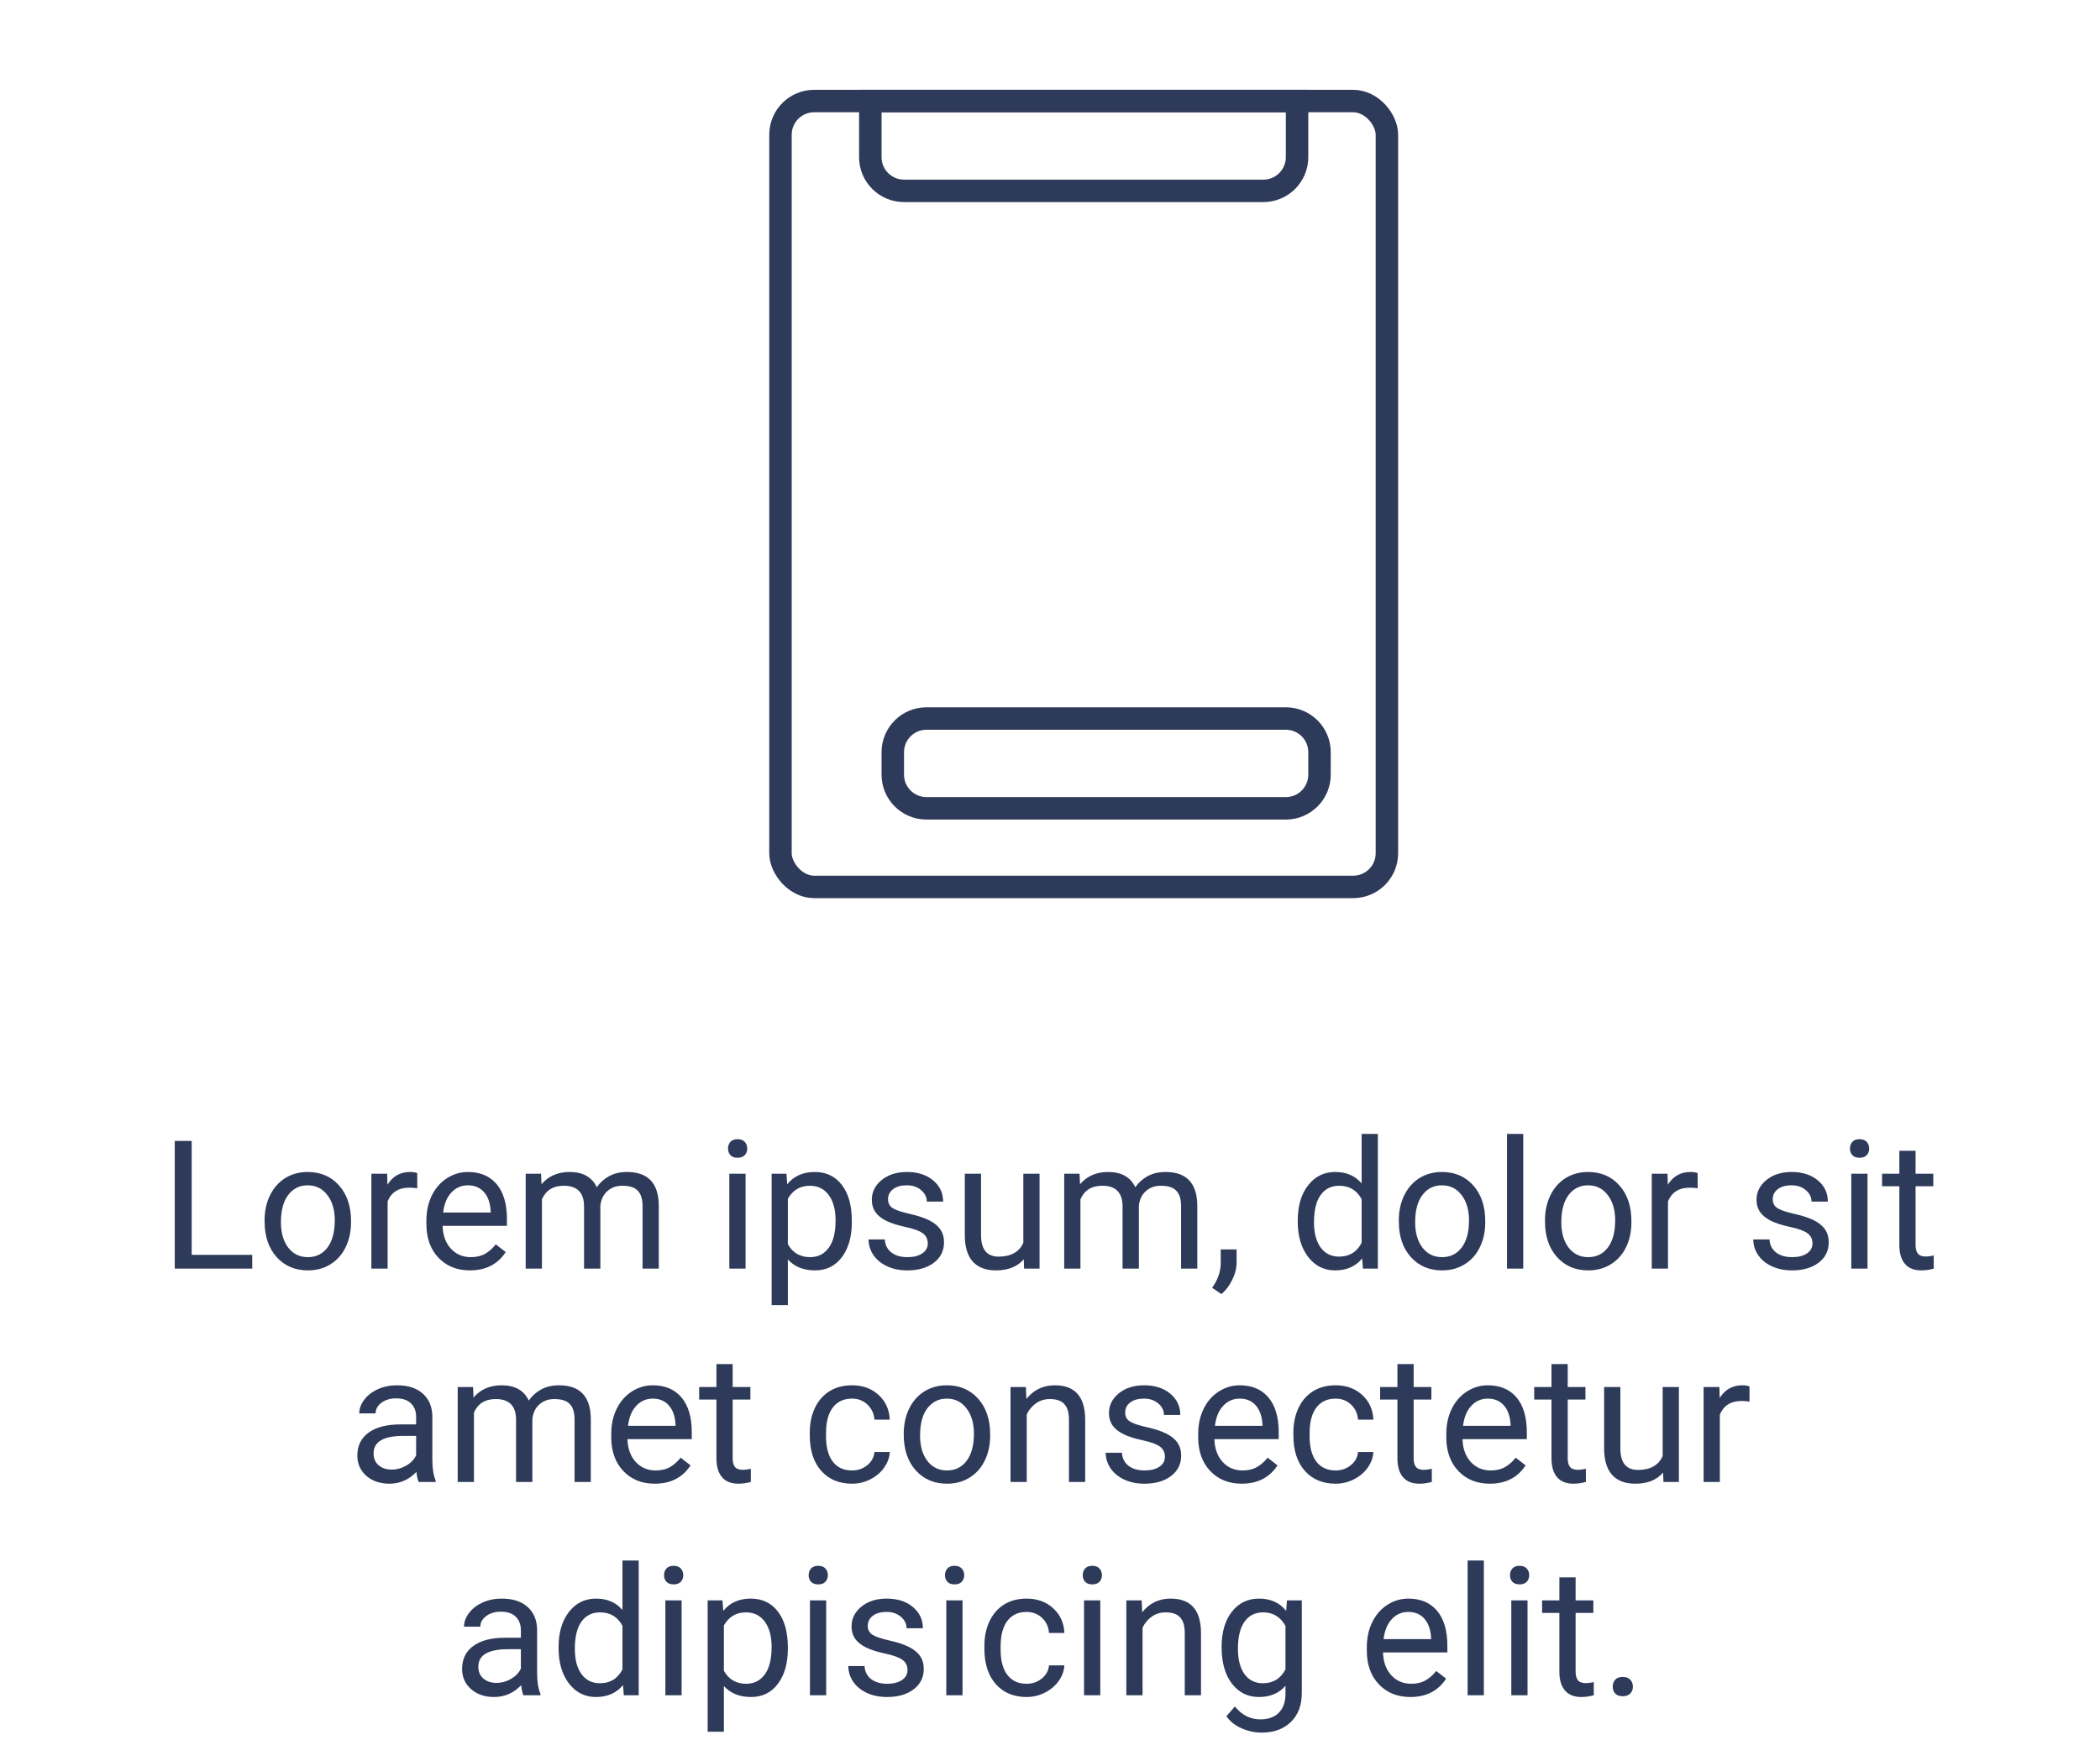 <svg width="187" height="155" viewBox="0 0 187 155" fill="none" xmlns="http://www.w3.org/2000/svg">
<path d="M17.07 111.773H22.461V113H15.562V101.625H17.07V111.773ZM23.562 108.695C23.562 107.867 23.724 107.122 24.047 106.461C24.375 105.799 24.828 105.289 25.406 104.93C25.99 104.57 26.654 104.391 27.398 104.391C28.549 104.391 29.479 104.789 30.188 105.586C30.901 106.383 31.258 107.443 31.258 108.766V108.867C31.258 109.69 31.099 110.43 30.781 111.086C30.469 111.737 30.018 112.245 29.43 112.609C28.846 112.974 28.174 113.156 27.414 113.156C26.268 113.156 25.338 112.758 24.625 111.961C23.917 111.164 23.562 110.109 23.562 108.797V108.695ZM25.016 108.867C25.016 109.805 25.232 110.557 25.664 111.125C26.102 111.693 26.685 111.977 27.414 111.977C28.148 111.977 28.732 111.69 29.164 111.117C29.596 110.539 29.812 109.732 29.812 108.695C29.812 107.768 29.591 107.018 29.148 106.445C28.711 105.867 28.128 105.578 27.398 105.578C26.685 105.578 26.109 105.862 25.672 106.43C25.234 106.997 25.016 107.81 25.016 108.867ZM37.156 105.844C36.938 105.807 36.7 105.789 36.445 105.789C35.497 105.789 34.854 106.193 34.516 107V113H33.07V104.547H34.477L34.5 105.523C34.974 104.768 35.646 104.391 36.516 104.391C36.797 104.391 37.01 104.427 37.156 104.5V105.844ZM41.844 113.156C40.698 113.156 39.766 112.781 39.047 112.031C38.328 111.276 37.969 110.268 37.969 109.008V108.742C37.969 107.904 38.128 107.156 38.445 106.5C38.768 105.839 39.216 105.323 39.789 104.953C40.367 104.578 40.992 104.391 41.664 104.391C42.763 104.391 43.617 104.753 44.227 105.477C44.836 106.201 45.141 107.237 45.141 108.586V109.188H39.414C39.435 110.021 39.677 110.695 40.141 111.211C40.609 111.721 41.203 111.977 41.922 111.977C42.432 111.977 42.865 111.872 43.219 111.664C43.573 111.456 43.883 111.18 44.148 110.836L45.031 111.523C44.323 112.612 43.26 113.156 41.844 113.156ZM41.664 105.578C41.081 105.578 40.591 105.792 40.195 106.219C39.8 106.641 39.555 107.234 39.461 108H43.695V107.891C43.654 107.156 43.456 106.589 43.102 106.188C42.747 105.781 42.268 105.578 41.664 105.578ZM48.18 104.547L48.219 105.484C48.839 104.755 49.675 104.391 50.727 104.391C51.909 104.391 52.714 104.844 53.141 105.75C53.422 105.344 53.786 105.016 54.234 104.766C54.688 104.516 55.221 104.391 55.836 104.391C57.69 104.391 58.633 105.372 58.664 107.336V113H57.219V107.422C57.219 106.818 57.081 106.367 56.805 106.07C56.529 105.768 56.065 105.617 55.414 105.617C54.878 105.617 54.432 105.779 54.078 106.102C53.724 106.419 53.518 106.849 53.461 107.391V113H52.008V107.461C52.008 106.232 51.406 105.617 50.203 105.617C49.255 105.617 48.607 106.021 48.258 106.828V113H46.812V104.547H48.18ZM66.391 113H64.945V104.547H66.391V113ZM64.828 102.305C64.828 102.07 64.898 101.872 65.039 101.711C65.185 101.549 65.398 101.469 65.68 101.469C65.961 101.469 66.174 101.549 66.32 101.711C66.466 101.872 66.539 102.07 66.539 102.305C66.539 102.539 66.466 102.734 66.32 102.891C66.174 103.047 65.961 103.125 65.68 103.125C65.398 103.125 65.185 103.047 65.039 102.891C64.898 102.734 64.828 102.539 64.828 102.305ZM75.852 108.867C75.852 110.154 75.557 111.19 74.969 111.977C74.38 112.763 73.583 113.156 72.578 113.156C71.552 113.156 70.745 112.831 70.156 112.18V116.25H68.711V104.547H70.031L70.102 105.484C70.69 104.755 71.508 104.391 72.555 104.391C73.57 104.391 74.372 104.773 74.961 105.539C75.555 106.305 75.852 107.37 75.852 108.734V108.867ZM74.406 108.703C74.406 107.75 74.203 106.997 73.797 106.445C73.391 105.893 72.833 105.617 72.125 105.617C71.25 105.617 70.594 106.005 70.156 106.781V110.82C70.588 111.591 71.25 111.977 72.141 111.977C72.833 111.977 73.383 111.703 73.789 111.156C74.201 110.604 74.406 109.786 74.406 108.703ZM82.617 110.758C82.617 110.367 82.469 110.065 82.172 109.852C81.88 109.633 81.367 109.445 80.633 109.289C79.904 109.133 79.323 108.945 78.891 108.727C78.463 108.508 78.146 108.247 77.938 107.945C77.734 107.643 77.633 107.284 77.633 106.867C77.633 106.174 77.924 105.589 78.508 105.109C79.096 104.63 79.846 104.391 80.758 104.391C81.716 104.391 82.492 104.638 83.086 105.133C83.685 105.628 83.984 106.26 83.984 107.031H82.531C82.531 106.635 82.362 106.294 82.023 106.008C81.69 105.721 81.268 105.578 80.758 105.578C80.232 105.578 79.82 105.693 79.523 105.922C79.227 106.151 79.078 106.451 79.078 106.82C79.078 107.169 79.216 107.432 79.492 107.609C79.768 107.786 80.266 107.956 80.984 108.117C81.708 108.279 82.294 108.471 82.742 108.695C83.19 108.919 83.521 109.19 83.734 109.508C83.953 109.82 84.062 110.203 84.062 110.656C84.062 111.411 83.76 112.018 83.156 112.477C82.552 112.93 81.768 113.156 80.805 113.156C80.128 113.156 79.529 113.036 79.008 112.797C78.487 112.557 78.078 112.224 77.781 111.797C77.49 111.365 77.344 110.898 77.344 110.398H78.789C78.815 110.883 79.008 111.268 79.367 111.555C79.732 111.836 80.211 111.977 80.805 111.977C81.352 111.977 81.789 111.867 82.117 111.648C82.451 111.424 82.617 111.128 82.617 110.758ZM91.164 112.164C90.602 112.826 89.776 113.156 88.688 113.156C87.787 113.156 87.099 112.896 86.625 112.375C86.156 111.849 85.919 111.073 85.914 110.047V104.547H87.359V110.008C87.359 111.289 87.88 111.93 88.922 111.93C90.026 111.93 90.76 111.518 91.125 110.695V104.547H92.57V113H91.195L91.164 112.164ZM96.133 104.547L96.172 105.484C96.792 104.755 97.628 104.391 98.68 104.391C99.862 104.391 100.667 104.844 101.094 105.75C101.375 105.344 101.74 105.016 102.188 104.766C102.641 104.516 103.174 104.391 103.789 104.391C105.643 104.391 106.586 105.372 106.617 107.336V113H105.172V107.422C105.172 106.818 105.034 106.367 104.758 106.07C104.482 105.768 104.018 105.617 103.367 105.617C102.831 105.617 102.385 105.779 102.031 106.102C101.677 106.419 101.471 106.849 101.414 107.391V113H99.961V107.461C99.961 106.232 99.359 105.617 98.156 105.617C97.208 105.617 96.56 106.021 96.211 106.828V113H94.766V104.547H96.133ZM108.758 115.266L107.938 114.703C108.427 114.021 108.682 113.318 108.703 112.594V111.289H110.117V112.422C110.117 112.948 109.987 113.474 109.727 114C109.471 114.526 109.148 114.948 108.758 115.266ZM115.562 108.703C115.562 107.406 115.87 106.365 116.484 105.578C117.099 104.786 117.904 104.391 118.898 104.391C119.888 104.391 120.672 104.729 121.25 105.406V101H122.695V113H121.367L121.297 112.094C120.719 112.802 119.914 113.156 118.883 113.156C117.904 113.156 117.104 112.755 116.484 111.953C115.87 111.151 115.562 110.104 115.562 108.812V108.703ZM117.008 108.867C117.008 109.826 117.206 110.576 117.602 111.117C117.997 111.659 118.544 111.93 119.242 111.93C120.159 111.93 120.828 111.518 121.25 110.695V106.812C120.818 106.016 120.154 105.617 119.258 105.617C118.549 105.617 117.997 105.891 117.602 106.438C117.206 106.984 117.008 107.794 117.008 108.867ZM124.562 108.695C124.562 107.867 124.724 107.122 125.047 106.461C125.375 105.799 125.828 105.289 126.406 104.93C126.99 104.57 127.654 104.391 128.398 104.391C129.549 104.391 130.479 104.789 131.188 105.586C131.901 106.383 132.258 107.443 132.258 108.766V108.867C132.258 109.69 132.099 110.43 131.781 111.086C131.469 111.737 131.018 112.245 130.43 112.609C129.846 112.974 129.174 113.156 128.414 113.156C127.268 113.156 126.339 112.758 125.625 111.961C124.917 111.164 124.562 110.109 124.562 108.797V108.695ZM126.016 108.867C126.016 109.805 126.232 110.557 126.664 111.125C127.102 111.693 127.685 111.977 128.414 111.977C129.148 111.977 129.732 111.69 130.164 111.117C130.596 110.539 130.812 109.732 130.812 108.695C130.812 107.768 130.591 107.018 130.148 106.445C129.711 105.867 129.128 105.578 128.398 105.578C127.685 105.578 127.109 105.862 126.672 106.43C126.234 106.997 126.016 107.81 126.016 108.867ZM135.641 113H134.195V101H135.641V113ZM137.578 108.695C137.578 107.867 137.74 107.122 138.062 106.461C138.391 105.799 138.844 105.289 139.422 104.93C140.005 104.57 140.669 104.391 141.414 104.391C142.565 104.391 143.495 104.789 144.203 105.586C144.917 106.383 145.273 107.443 145.273 108.766V108.867C145.273 109.69 145.115 110.43 144.797 111.086C144.484 111.737 144.034 112.245 143.445 112.609C142.862 112.974 142.19 113.156 141.43 113.156C140.284 113.156 139.354 112.758 138.641 111.961C137.932 111.164 137.578 110.109 137.578 108.797V108.695ZM139.031 108.867C139.031 109.805 139.247 110.557 139.68 111.125C140.117 111.693 140.701 111.977 141.43 111.977C142.164 111.977 142.747 111.69 143.18 111.117C143.612 110.539 143.828 109.732 143.828 108.695C143.828 107.768 143.607 107.018 143.164 106.445C142.727 105.867 142.143 105.578 141.414 105.578C140.701 105.578 140.125 105.862 139.688 106.43C139.25 106.997 139.031 107.81 139.031 108.867ZM151.172 105.844C150.953 105.807 150.716 105.789 150.461 105.789C149.513 105.789 148.87 106.193 148.531 107V113H147.086V104.547H148.492L148.516 105.523C148.99 104.768 149.661 104.391 150.531 104.391C150.812 104.391 151.026 104.427 151.172 104.5V105.844ZM161.398 110.758C161.398 110.367 161.25 110.065 160.953 109.852C160.661 109.633 160.148 109.445 159.414 109.289C158.685 109.133 158.104 108.945 157.672 108.727C157.245 108.508 156.927 108.247 156.719 107.945C156.516 107.643 156.414 107.284 156.414 106.867C156.414 106.174 156.706 105.589 157.289 105.109C157.878 104.63 158.628 104.391 159.539 104.391C160.497 104.391 161.273 104.638 161.867 105.133C162.466 105.628 162.766 106.26 162.766 107.031H161.312C161.312 106.635 161.143 106.294 160.805 106.008C160.471 105.721 160.049 105.578 159.539 105.578C159.013 105.578 158.602 105.693 158.305 105.922C158.008 106.151 157.859 106.451 157.859 106.82C157.859 107.169 157.997 107.432 158.273 107.609C158.549 107.786 159.047 107.956 159.766 108.117C160.49 108.279 161.076 108.471 161.523 108.695C161.971 108.919 162.302 109.19 162.516 109.508C162.734 109.82 162.844 110.203 162.844 110.656C162.844 111.411 162.542 112.018 161.938 112.477C161.333 112.93 160.549 113.156 159.586 113.156C158.909 113.156 158.31 113.036 157.789 112.797C157.268 112.557 156.859 112.224 156.562 111.797C156.271 111.365 156.125 110.898 156.125 110.398H157.57C157.596 110.883 157.789 111.268 158.148 111.555C158.513 111.836 158.992 111.977 159.586 111.977C160.133 111.977 160.57 111.867 160.898 111.648C161.232 111.424 161.398 111.128 161.398 110.758ZM166.297 113H164.852V104.547H166.297V113ZM164.734 102.305C164.734 102.07 164.805 101.872 164.945 101.711C165.091 101.549 165.305 101.469 165.586 101.469C165.867 101.469 166.081 101.549 166.227 101.711C166.372 101.872 166.445 102.07 166.445 102.305C166.445 102.539 166.372 102.734 166.227 102.891C166.081 103.047 165.867 103.125 165.586 103.125C165.305 103.125 165.091 103.047 164.945 102.891C164.805 102.734 164.734 102.539 164.734 102.305ZM170.578 102.5V104.547H172.156V105.664H170.578V110.906C170.578 111.245 170.648 111.5 170.789 111.672C170.93 111.839 171.169 111.922 171.508 111.922C171.674 111.922 171.904 111.891 172.195 111.828V113C171.815 113.104 171.445 113.156 171.086 113.156C170.44 113.156 169.953 112.961 169.625 112.57C169.297 112.18 169.133 111.625 169.133 110.906V105.664H167.594V104.547H169.133V102.5H170.578ZM37.281 132C37.198 131.833 37.13 131.536 37.078 131.109C36.406 131.807 35.604 132.156 34.672 132.156C33.839 132.156 33.154 131.922 32.617 131.453C32.086 130.979 31.82 130.38 31.82 129.656C31.82 128.776 32.154 128.094 32.82 127.609C33.492 127.12 34.435 126.875 35.648 126.875H37.055V126.211C37.055 125.706 36.904 125.305 36.602 125.008C36.3 124.706 35.854 124.555 35.266 124.555C34.75 124.555 34.318 124.685 33.969 124.945C33.62 125.206 33.445 125.521 33.445 125.891H31.992C31.992 125.469 32.141 125.062 32.438 124.672C32.74 124.276 33.146 123.964 33.656 123.734C34.172 123.505 34.737 123.391 35.352 123.391C36.325 123.391 37.089 123.635 37.641 124.125C38.193 124.609 38.479 125.279 38.5 126.133V130.023C38.5 130.799 38.599 131.417 38.797 131.875V132H37.281ZM34.883 130.898C35.336 130.898 35.766 130.781 36.172 130.547C36.578 130.312 36.872 130.008 37.055 129.633V127.898H35.922C34.151 127.898 33.266 128.417 33.266 129.453C33.266 129.906 33.417 130.26 33.719 130.516C34.021 130.771 34.409 130.898 34.883 130.898ZM42.125 123.547L42.164 124.484C42.784 123.755 43.62 123.391 44.672 123.391C45.854 123.391 46.659 123.844 47.086 124.75C47.367 124.344 47.732 124.016 48.18 123.766C48.633 123.516 49.167 123.391 49.781 123.391C51.635 123.391 52.578 124.372 52.609 126.336V132H51.164V126.422C51.164 125.818 51.026 125.367 50.75 125.07C50.474 124.768 50.01 124.617 49.359 124.617C48.823 124.617 48.378 124.779 48.023 125.102C47.669 125.419 47.464 125.849 47.406 126.391V132H45.953V126.461C45.953 125.232 45.352 124.617 44.148 124.617C43.2 124.617 42.552 125.021 42.203 125.828V132H40.758V123.547H42.125ZM58.305 132.156C57.159 132.156 56.227 131.781 55.508 131.031C54.789 130.276 54.43 129.268 54.43 128.008V127.742C54.43 126.904 54.589 126.156 54.906 125.5C55.229 124.839 55.677 124.323 56.25 123.953C56.828 123.578 57.453 123.391 58.125 123.391C59.224 123.391 60.078 123.753 60.688 124.477C61.297 125.201 61.602 126.237 61.602 127.586V128.188H55.875C55.896 129.021 56.138 129.695 56.602 130.211C57.07 130.721 57.664 130.977 58.383 130.977C58.893 130.977 59.325 130.872 59.68 130.664C60.034 130.456 60.344 130.18 60.609 129.836L61.492 130.523C60.784 131.612 59.721 132.156 58.305 132.156ZM58.125 124.578C57.542 124.578 57.052 124.792 56.656 125.219C56.26 125.641 56.016 126.234 55.922 127H60.156V126.891C60.115 126.156 59.917 125.589 59.562 125.188C59.208 124.781 58.729 124.578 58.125 124.578ZM65.242 121.5V123.547H66.82V124.664H65.242V129.906C65.242 130.245 65.312 130.5 65.453 130.672C65.594 130.839 65.833 130.922 66.172 130.922C66.338 130.922 66.568 130.891 66.859 130.828V132C66.479 132.104 66.109 132.156 65.75 132.156C65.104 132.156 64.617 131.961 64.289 131.57C63.961 131.18 63.797 130.625 63.797 129.906V124.664H62.258V123.547H63.797V121.5H65.242ZM75.875 130.977C76.391 130.977 76.841 130.82 77.227 130.508C77.612 130.195 77.826 129.805 77.867 129.336H79.234C79.208 129.82 79.042 130.281 78.734 130.719C78.427 131.156 78.016 131.505 77.5 131.766C76.99 132.026 76.448 132.156 75.875 132.156C74.724 132.156 73.807 131.773 73.125 131.008C72.448 130.237 72.109 129.185 72.109 127.852V127.609C72.109 126.786 72.26 126.055 72.562 125.414C72.865 124.773 73.297 124.276 73.859 123.922C74.427 123.568 75.096 123.391 75.867 123.391C76.815 123.391 77.602 123.674 78.227 124.242C78.857 124.81 79.193 125.547 79.234 126.453H77.867C77.826 125.906 77.617 125.458 77.242 125.109C76.872 124.755 76.414 124.578 75.867 124.578C75.133 124.578 74.562 124.844 74.156 125.375C73.755 125.901 73.555 126.664 73.555 127.664V127.938C73.555 128.911 73.755 129.661 74.156 130.188C74.557 130.714 75.13 130.977 75.875 130.977ZM80.477 127.695C80.477 126.867 80.638 126.122 80.961 125.461C81.289 124.799 81.742 124.289 82.32 123.93C82.904 123.57 83.568 123.391 84.312 123.391C85.463 123.391 86.393 123.789 87.102 124.586C87.815 125.383 88.172 126.443 88.172 127.766V127.867C88.172 128.69 88.013 129.43 87.695 130.086C87.383 130.737 86.932 131.245 86.344 131.609C85.76 131.974 85.088 132.156 84.328 132.156C83.182 132.156 82.253 131.758 81.539 130.961C80.831 130.164 80.477 129.109 80.477 127.797V127.695ZM81.93 127.867C81.93 128.805 82.146 129.557 82.578 130.125C83.016 130.693 83.599 130.977 84.328 130.977C85.062 130.977 85.646 130.69 86.078 130.117C86.51 129.539 86.727 128.732 86.727 127.695C86.727 126.768 86.505 126.018 86.062 125.445C85.625 124.867 85.042 124.578 84.312 124.578C83.599 124.578 83.023 124.862 82.586 125.43C82.148 125.997 81.93 126.81 81.93 127.867ZM91.352 123.547L91.398 124.609C92.044 123.797 92.888 123.391 93.93 123.391C95.716 123.391 96.617 124.398 96.633 126.414V132H95.188V126.406C95.182 125.797 95.042 125.346 94.766 125.055C94.495 124.763 94.07 124.617 93.492 124.617C93.023 124.617 92.612 124.742 92.258 124.992C91.904 125.242 91.628 125.57 91.43 125.977V132H89.984V123.547H91.352ZM103.734 129.758C103.734 129.367 103.586 129.065 103.289 128.852C102.997 128.633 102.484 128.445 101.75 128.289C101.021 128.133 100.44 127.945 100.008 127.727C99.581 127.508 99.263 127.247 99.055 126.945C98.852 126.643 98.75 126.284 98.75 125.867C98.75 125.174 99.042 124.589 99.625 124.109C100.214 123.63 100.964 123.391 101.875 123.391C102.833 123.391 103.609 123.638 104.203 124.133C104.802 124.628 105.102 125.26 105.102 126.031H103.648C103.648 125.635 103.479 125.294 103.141 125.008C102.807 124.721 102.385 124.578 101.875 124.578C101.349 124.578 100.938 124.693 100.641 124.922C100.344 125.151 100.195 125.451 100.195 125.82C100.195 126.169 100.333 126.432 100.609 126.609C100.885 126.786 101.383 126.956 102.102 127.117C102.826 127.279 103.411 127.471 103.859 127.695C104.307 127.919 104.638 128.19 104.852 128.508C105.07 128.82 105.18 129.203 105.18 129.656C105.18 130.411 104.878 131.018 104.273 131.477C103.669 131.93 102.885 132.156 101.922 132.156C101.245 132.156 100.646 132.036 100.125 131.797C99.604 131.557 99.195 131.224 98.898 130.797C98.607 130.365 98.461 129.898 98.461 129.398H99.906C99.932 129.883 100.125 130.268 100.484 130.555C100.849 130.836 101.328 130.977 101.922 130.977C102.469 130.977 102.906 130.867 103.234 130.648C103.568 130.424 103.734 130.128 103.734 129.758ZM110.57 132.156C109.424 132.156 108.492 131.781 107.773 131.031C107.055 130.276 106.695 129.268 106.695 128.008V127.742C106.695 126.904 106.854 126.156 107.172 125.5C107.495 124.839 107.943 124.323 108.516 123.953C109.094 123.578 109.719 123.391 110.391 123.391C111.49 123.391 112.344 123.753 112.953 124.477C113.562 125.201 113.867 126.237 113.867 127.586V128.188H108.141C108.161 129.021 108.404 129.695 108.867 130.211C109.336 130.721 109.93 130.977 110.648 130.977C111.159 130.977 111.591 130.872 111.945 130.664C112.299 130.456 112.609 130.18 112.875 129.836L113.758 130.523C113.049 131.612 111.987 132.156 110.57 132.156ZM110.391 124.578C109.807 124.578 109.318 124.792 108.922 125.219C108.526 125.641 108.281 126.234 108.188 127H112.422V126.891C112.38 126.156 112.182 125.589 111.828 125.188C111.474 124.781 110.995 124.578 110.391 124.578ZM118.938 130.977C119.453 130.977 119.904 130.82 120.289 130.508C120.674 130.195 120.888 129.805 120.93 129.336H122.297C122.271 129.82 122.104 130.281 121.797 130.719C121.49 131.156 121.078 131.505 120.562 131.766C120.052 132.026 119.51 132.156 118.938 132.156C117.786 132.156 116.87 131.773 116.188 131.008C115.51 130.237 115.172 129.185 115.172 127.852V127.609C115.172 126.786 115.323 126.055 115.625 125.414C115.927 124.773 116.359 124.276 116.922 123.922C117.49 123.568 118.159 123.391 118.93 123.391C119.878 123.391 120.664 123.674 121.289 124.242C121.919 124.81 122.255 125.547 122.297 126.453H120.93C120.888 125.906 120.68 125.458 120.305 125.109C119.935 124.755 119.477 124.578 118.93 124.578C118.195 124.578 117.625 124.844 117.219 125.375C116.818 125.901 116.617 126.664 116.617 127.664V127.938C116.617 128.911 116.818 129.661 117.219 130.188C117.62 130.714 118.193 130.977 118.938 130.977ZM125.883 121.5V123.547H127.461V124.664H125.883V129.906C125.883 130.245 125.953 130.5 126.094 130.672C126.234 130.839 126.474 130.922 126.812 130.922C126.979 130.922 127.208 130.891 127.5 130.828V132C127.12 132.104 126.75 132.156 126.391 132.156C125.745 132.156 125.258 131.961 124.93 131.57C124.602 131.18 124.438 130.625 124.438 129.906V124.664H122.898V123.547H124.438V121.5H125.883ZM132.664 132.156C131.518 132.156 130.586 131.781 129.867 131.031C129.148 130.276 128.789 129.268 128.789 128.008V127.742C128.789 126.904 128.948 126.156 129.266 125.5C129.589 124.839 130.036 124.323 130.609 123.953C131.188 123.578 131.812 123.391 132.484 123.391C133.583 123.391 134.438 123.753 135.047 124.477C135.656 125.201 135.961 126.237 135.961 127.586V128.188H130.234C130.255 129.021 130.497 129.695 130.961 130.211C131.43 130.721 132.023 130.977 132.742 130.977C133.253 130.977 133.685 130.872 134.039 130.664C134.393 130.456 134.703 130.18 134.969 129.836L135.852 130.523C135.143 131.612 134.081 132.156 132.664 132.156ZM132.484 124.578C131.901 124.578 131.411 124.792 131.016 125.219C130.62 125.641 130.375 126.234 130.281 127H134.516V126.891C134.474 126.156 134.276 125.589 133.922 125.188C133.568 124.781 133.089 124.578 132.484 124.578ZM139.602 121.5V123.547H141.18V124.664H139.602V129.906C139.602 130.245 139.672 130.5 139.812 130.672C139.953 130.839 140.193 130.922 140.531 130.922C140.698 130.922 140.927 130.891 141.219 130.828V132C140.839 132.104 140.469 132.156 140.109 132.156C139.464 132.156 138.977 131.961 138.648 131.57C138.32 131.18 138.156 130.625 138.156 129.906V124.664H136.617V123.547H138.156V121.5H139.602ZM148.094 131.164C147.531 131.826 146.706 132.156 145.617 132.156C144.716 132.156 144.029 131.896 143.555 131.375C143.086 130.849 142.849 130.073 142.844 129.047V123.547H144.289V129.008C144.289 130.289 144.81 130.93 145.852 130.93C146.956 130.93 147.69 130.518 148.055 129.695V123.547H149.5V132H148.125L148.094 131.164ZM155.789 124.844C155.57 124.807 155.333 124.789 155.078 124.789C154.13 124.789 153.487 125.193 153.148 126V132H151.703V123.547H153.109L153.133 124.523C153.607 123.768 154.279 123.391 155.148 123.391C155.43 123.391 155.643 123.427 155.789 123.5V124.844ZM46.609 151C46.526 150.833 46.458 150.536 46.406 150.109C45.734 150.807 44.932 151.156 44 151.156C43.167 151.156 42.482 150.922 41.945 150.453C41.414 149.979 41.148 149.38 41.148 148.656C41.148 147.776 41.482 147.094 42.148 146.609C42.82 146.12 43.763 145.875 44.977 145.875H46.383V145.211C46.383 144.706 46.232 144.305 45.93 144.008C45.628 143.706 45.182 143.555 44.594 143.555C44.078 143.555 43.646 143.685 43.297 143.945C42.948 144.206 42.773 144.521 42.773 144.891H41.32C41.32 144.469 41.469 144.062 41.766 143.672C42.068 143.276 42.474 142.964 42.984 142.734C43.5 142.505 44.065 142.391 44.68 142.391C45.654 142.391 46.417 142.635 46.969 143.125C47.521 143.609 47.807 144.279 47.828 145.133V149.023C47.828 149.799 47.927 150.417 48.125 150.875V151H46.609ZM44.211 149.898C44.664 149.898 45.094 149.781 45.5 149.547C45.906 149.312 46.2 149.008 46.383 148.633V146.898H45.25C43.479 146.898 42.594 147.417 42.594 148.453C42.594 148.906 42.745 149.26 43.047 149.516C43.349 149.771 43.737 149.898 44.211 149.898ZM49.742 146.703C49.742 145.406 50.05 144.365 50.664 143.578C51.279 142.786 52.083 142.391 53.078 142.391C54.068 142.391 54.852 142.729 55.43 143.406V139H56.875V151H55.547L55.477 150.094C54.898 150.802 54.094 151.156 53.062 151.156C52.083 151.156 51.284 150.755 50.664 149.953C50.05 149.151 49.742 148.104 49.742 146.812V146.703ZM51.188 146.867C51.188 147.826 51.385 148.576 51.781 149.117C52.177 149.659 52.724 149.93 53.422 149.93C54.339 149.93 55.008 149.518 55.43 148.695V144.812C54.997 144.016 54.333 143.617 53.438 143.617C52.729 143.617 52.177 143.891 51.781 144.438C51.385 144.984 51.188 145.794 51.188 146.867ZM60.695 151H59.25V142.547H60.695V151ZM59.133 140.305C59.133 140.07 59.203 139.872 59.344 139.711C59.49 139.549 59.703 139.469 59.984 139.469C60.266 139.469 60.479 139.549 60.625 139.711C60.771 139.872 60.844 140.07 60.844 140.305C60.844 140.539 60.771 140.734 60.625 140.891C60.479 141.047 60.266 141.125 59.984 141.125C59.703 141.125 59.49 141.047 59.344 140.891C59.203 140.734 59.133 140.539 59.133 140.305ZM70.156 146.867C70.156 148.154 69.862 149.19 69.273 149.977C68.685 150.763 67.888 151.156 66.883 151.156C65.857 151.156 65.049 150.831 64.461 150.18V154.25H63.016V142.547H64.336L64.406 143.484C64.995 142.755 65.812 142.391 66.859 142.391C67.875 142.391 68.677 142.773 69.266 143.539C69.859 144.305 70.156 145.37 70.156 146.734V146.867ZM68.711 146.703C68.711 145.75 68.508 144.997 68.102 144.445C67.695 143.893 67.138 143.617 66.43 143.617C65.555 143.617 64.898 144.005 64.461 144.781V148.82C64.893 149.591 65.555 149.977 66.445 149.977C67.138 149.977 67.688 149.703 68.094 149.156C68.505 148.604 68.711 147.786 68.711 146.703ZM73.57 151H72.125V142.547H73.57V151ZM72.008 140.305C72.008 140.07 72.078 139.872 72.219 139.711C72.365 139.549 72.578 139.469 72.859 139.469C73.141 139.469 73.354 139.549 73.5 139.711C73.646 139.872 73.719 140.07 73.719 140.305C73.719 140.539 73.646 140.734 73.5 140.891C73.354 141.047 73.141 141.125 72.859 141.125C72.578 141.125 72.365 141.047 72.219 140.891C72.078 140.734 72.008 140.539 72.008 140.305ZM80.812 148.758C80.812 148.367 80.664 148.065 80.367 147.852C80.076 147.633 79.562 147.445 78.828 147.289C78.099 147.133 77.518 146.945 77.086 146.727C76.659 146.508 76.341 146.247 76.133 145.945C75.93 145.643 75.828 145.284 75.828 144.867C75.828 144.174 76.12 143.589 76.703 143.109C77.292 142.63 78.042 142.391 78.953 142.391C79.912 142.391 80.688 142.638 81.281 143.133C81.88 143.628 82.18 144.26 82.18 145.031H80.727C80.727 144.635 80.557 144.294 80.219 144.008C79.885 143.721 79.463 143.578 78.953 143.578C78.427 143.578 78.016 143.693 77.719 143.922C77.422 144.151 77.273 144.451 77.273 144.82C77.273 145.169 77.412 145.432 77.688 145.609C77.963 145.786 78.461 145.956 79.18 146.117C79.904 146.279 80.49 146.471 80.938 146.695C81.385 146.919 81.716 147.19 81.93 147.508C82.148 147.82 82.258 148.203 82.258 148.656C82.258 149.411 81.956 150.018 81.352 150.477C80.747 150.93 79.963 151.156 79 151.156C78.323 151.156 77.724 151.036 77.203 150.797C76.682 150.557 76.273 150.224 75.977 149.797C75.685 149.365 75.539 148.898 75.539 148.398H76.984C77.01 148.883 77.203 149.268 77.562 149.555C77.927 149.836 78.406 149.977 79 149.977C79.547 149.977 79.984 149.867 80.312 149.648C80.646 149.424 80.812 149.128 80.812 148.758ZM85.711 151H84.266V142.547H85.711V151ZM84.148 140.305C84.148 140.07 84.219 139.872 84.359 139.711C84.505 139.549 84.719 139.469 85 139.469C85.281 139.469 85.495 139.549 85.641 139.711C85.787 139.872 85.859 140.07 85.859 140.305C85.859 140.539 85.787 140.734 85.641 140.891C85.495 141.047 85.281 141.125 85 141.125C84.719 141.125 84.505 141.047 84.359 140.891C84.219 140.734 84.148 140.539 84.148 140.305ZM91.422 149.977C91.938 149.977 92.388 149.82 92.773 149.508C93.159 149.195 93.372 148.805 93.414 148.336H94.781C94.755 148.82 94.588 149.281 94.281 149.719C93.974 150.156 93.562 150.505 93.047 150.766C92.537 151.026 91.995 151.156 91.422 151.156C90.271 151.156 89.354 150.773 88.672 150.008C87.995 149.237 87.656 148.185 87.656 146.852V146.609C87.656 145.786 87.807 145.055 88.109 144.414C88.412 143.773 88.844 143.276 89.406 142.922C89.974 142.568 90.643 142.391 91.414 142.391C92.362 142.391 93.148 142.674 93.773 143.242C94.404 143.81 94.74 144.547 94.781 145.453H93.414C93.372 144.906 93.164 144.458 92.789 144.109C92.419 143.755 91.961 143.578 91.414 143.578C90.68 143.578 90.109 143.844 89.703 144.375C89.302 144.901 89.102 145.664 89.102 146.664V146.938C89.102 147.911 89.302 148.661 89.703 149.188C90.104 149.714 90.677 149.977 91.422 149.977ZM97.977 151H96.531V142.547H97.977V151ZM96.414 140.305C96.414 140.07 96.484 139.872 96.625 139.711C96.771 139.549 96.984 139.469 97.266 139.469C97.547 139.469 97.76 139.549 97.906 139.711C98.052 139.872 98.125 140.07 98.125 140.305C98.125 140.539 98.052 140.734 97.906 140.891C97.76 141.047 97.547 141.125 97.266 141.125C96.984 141.125 96.771 141.047 96.625 140.891C96.484 140.734 96.414 140.539 96.414 140.305ZM101.664 142.547L101.711 143.609C102.357 142.797 103.201 142.391 104.242 142.391C106.029 142.391 106.93 143.398 106.945 145.414V151H105.5V145.406C105.495 144.797 105.354 144.346 105.078 144.055C104.807 143.763 104.383 143.617 103.805 143.617C103.336 143.617 102.924 143.742 102.57 143.992C102.216 144.242 101.94 144.57 101.742 144.977V151H100.297V142.547H101.664ZM108.781 146.703C108.781 145.385 109.086 144.339 109.695 143.562C110.305 142.781 111.112 142.391 112.117 142.391C113.148 142.391 113.953 142.755 114.531 143.484L114.602 142.547H115.922V150.797C115.922 151.891 115.596 152.753 114.945 153.383C114.299 154.013 113.43 154.328 112.336 154.328C111.727 154.328 111.13 154.198 110.547 153.938C109.964 153.677 109.518 153.32 109.211 152.867L109.961 152C110.581 152.766 111.339 153.148 112.234 153.148C112.938 153.148 113.484 152.951 113.875 152.555C114.271 152.159 114.469 151.602 114.469 150.883V150.156C113.891 150.823 113.102 151.156 112.102 151.156C111.112 151.156 110.31 150.758 109.695 149.961C109.086 149.164 108.781 148.078 108.781 146.703ZM110.234 146.867C110.234 147.82 110.43 148.57 110.82 149.117C111.211 149.659 111.758 149.93 112.461 149.93C113.372 149.93 114.042 149.516 114.469 148.688V144.828C114.026 144.021 113.362 143.617 112.477 143.617C111.773 143.617 111.224 143.891 110.828 144.438C110.432 144.984 110.234 145.794 110.234 146.867ZM125.586 151.156C124.44 151.156 123.508 150.781 122.789 150.031C122.07 149.276 121.711 148.268 121.711 147.008V146.742C121.711 145.904 121.87 145.156 122.188 144.5C122.51 143.839 122.958 143.323 123.531 142.953C124.109 142.578 124.734 142.391 125.406 142.391C126.505 142.391 127.359 142.753 127.969 143.477C128.578 144.201 128.883 145.237 128.883 146.586V147.188H123.156C123.177 148.021 123.419 148.695 123.883 149.211C124.352 149.721 124.945 149.977 125.664 149.977C126.174 149.977 126.607 149.872 126.961 149.664C127.315 149.456 127.625 149.18 127.891 148.836L128.773 149.523C128.065 150.612 127.003 151.156 125.586 151.156ZM125.406 143.578C124.823 143.578 124.333 143.792 123.938 144.219C123.542 144.641 123.297 145.234 123.203 146H127.438V145.891C127.396 145.156 127.198 144.589 126.844 144.188C126.49 143.781 126.01 143.578 125.406 143.578ZM132.133 151H130.688V139H132.133V151ZM136.023 151H134.578V142.547H136.023V151ZM134.461 140.305C134.461 140.07 134.531 139.872 134.672 139.711C134.818 139.549 135.031 139.469 135.312 139.469C135.594 139.469 135.807 139.549 135.953 139.711C136.099 139.872 136.172 140.07 136.172 140.305C136.172 140.539 136.099 140.734 135.953 140.891C135.807 141.047 135.594 141.125 135.312 141.125C135.031 141.125 134.818 141.047 134.672 140.891C134.531 140.734 134.461 140.539 134.461 140.305ZM140.305 140.5V142.547H141.883V143.664H140.305V148.906C140.305 149.245 140.375 149.5 140.516 149.672C140.656 149.839 140.896 149.922 141.234 149.922C141.401 149.922 141.63 149.891 141.922 149.828V151C141.542 151.104 141.172 151.156 140.812 151.156C140.167 151.156 139.68 150.961 139.352 150.57C139.023 150.18 138.859 149.625 138.859 148.906V143.664H137.32V142.547H138.859V140.5H140.305ZM143.609 150.242C143.609 149.992 143.682 149.784 143.828 149.617C143.979 149.451 144.203 149.367 144.5 149.367C144.797 149.367 145.021 149.451 145.172 149.617C145.328 149.784 145.406 149.992 145.406 150.242C145.406 150.482 145.328 150.682 145.172 150.844C145.021 151.005 144.797 151.086 144.5 151.086C144.203 151.086 143.979 151.005 143.828 150.844C143.682 150.682 143.609 150.482 143.609 150.242Z" fill="#2E3A59"/>
<g filter="url(#filter0_d)">
<rect x="65.5" y="5" width="54" height="70" rx="3" stroke="#2E3A59" stroke-width="2"/>
<path d="M73.5 5H111.5V10C111.5 11.657 110.157 13 108.5 13H76.5C74.843 13 73.5 11.657 73.5 10V5Z" stroke="#2E3A59" stroke-width="2"/>
<g filter="url(#filter1_d)">
<path d="M73.5 61C73.5 59.343 74.843 58 76.5 58H108.5C110.157 58 111.5 59.343 111.5 61V63C111.5 64.657 110.157 66 108.5 66H76.5C74.843 66 73.5 64.657 73.5 63V61Z" stroke="#2E3A59" stroke-width="2"/>
</g>
</g>
<defs>
<filter id="filter0_d" x="60.5" y="0" width="72" height="88" filterUnits="userSpaceOnUse" color-interpolation-filters="sRGB">
<feFlood flood-opacity="0" result="BackgroundImageFix"/>
<feColorMatrix in="SourceAlpha" type="matrix" values="0 0 0 0 0 0 0 0 0 0 0 0 0 0 0 0 0 0 127 0"/>
<feOffset dx="4" dy="4"/>
<feGaussianBlur stdDeviation="4"/>
<feColorMatrix type="matrix" values="0 0 0 0 0.651 0 0 0 0 0.671 0 0 0 0 0.741 0 0 0 1 0"/>
<feBlend mode="normal" in2="BackgroundImageFix" result="effect1_dropShadow"/>
<feBlend mode="normal" in="SourceGraphic" in2="effect1_dropShadow" result="shape"/>
</filter>
<filter id="filter1_d" x="70.5" y="55" width="48" height="18" filterUnits="userSpaceOnUse" color-interpolation-filters="sRGB">
<feFlood flood-opacity="0" result="BackgroundImageFix"/>
<feColorMatrix in="SourceAlpha" type="matrix" values="0 0 0 0 0 0 0 0 0 0 0 0 0 0 0 0 0 0 127 0"/>
<feOffset dx="2" dy="2"/>
<feGaussianBlur stdDeviation="2"/>
<feColorMatrix type="matrix" values="0 0 0 0 0.651 0 0 0 0 0.671 0 0 0 0 0.741 0 0 0 1 0"/>
<feBlend mode="normal" in2="BackgroundImageFix" result="effect1_dropShadow"/>
<feBlend mode="normal" in="SourceGraphic" in2="effect1_dropShadow" result="shape"/>
</filter>
</defs>
</svg>

